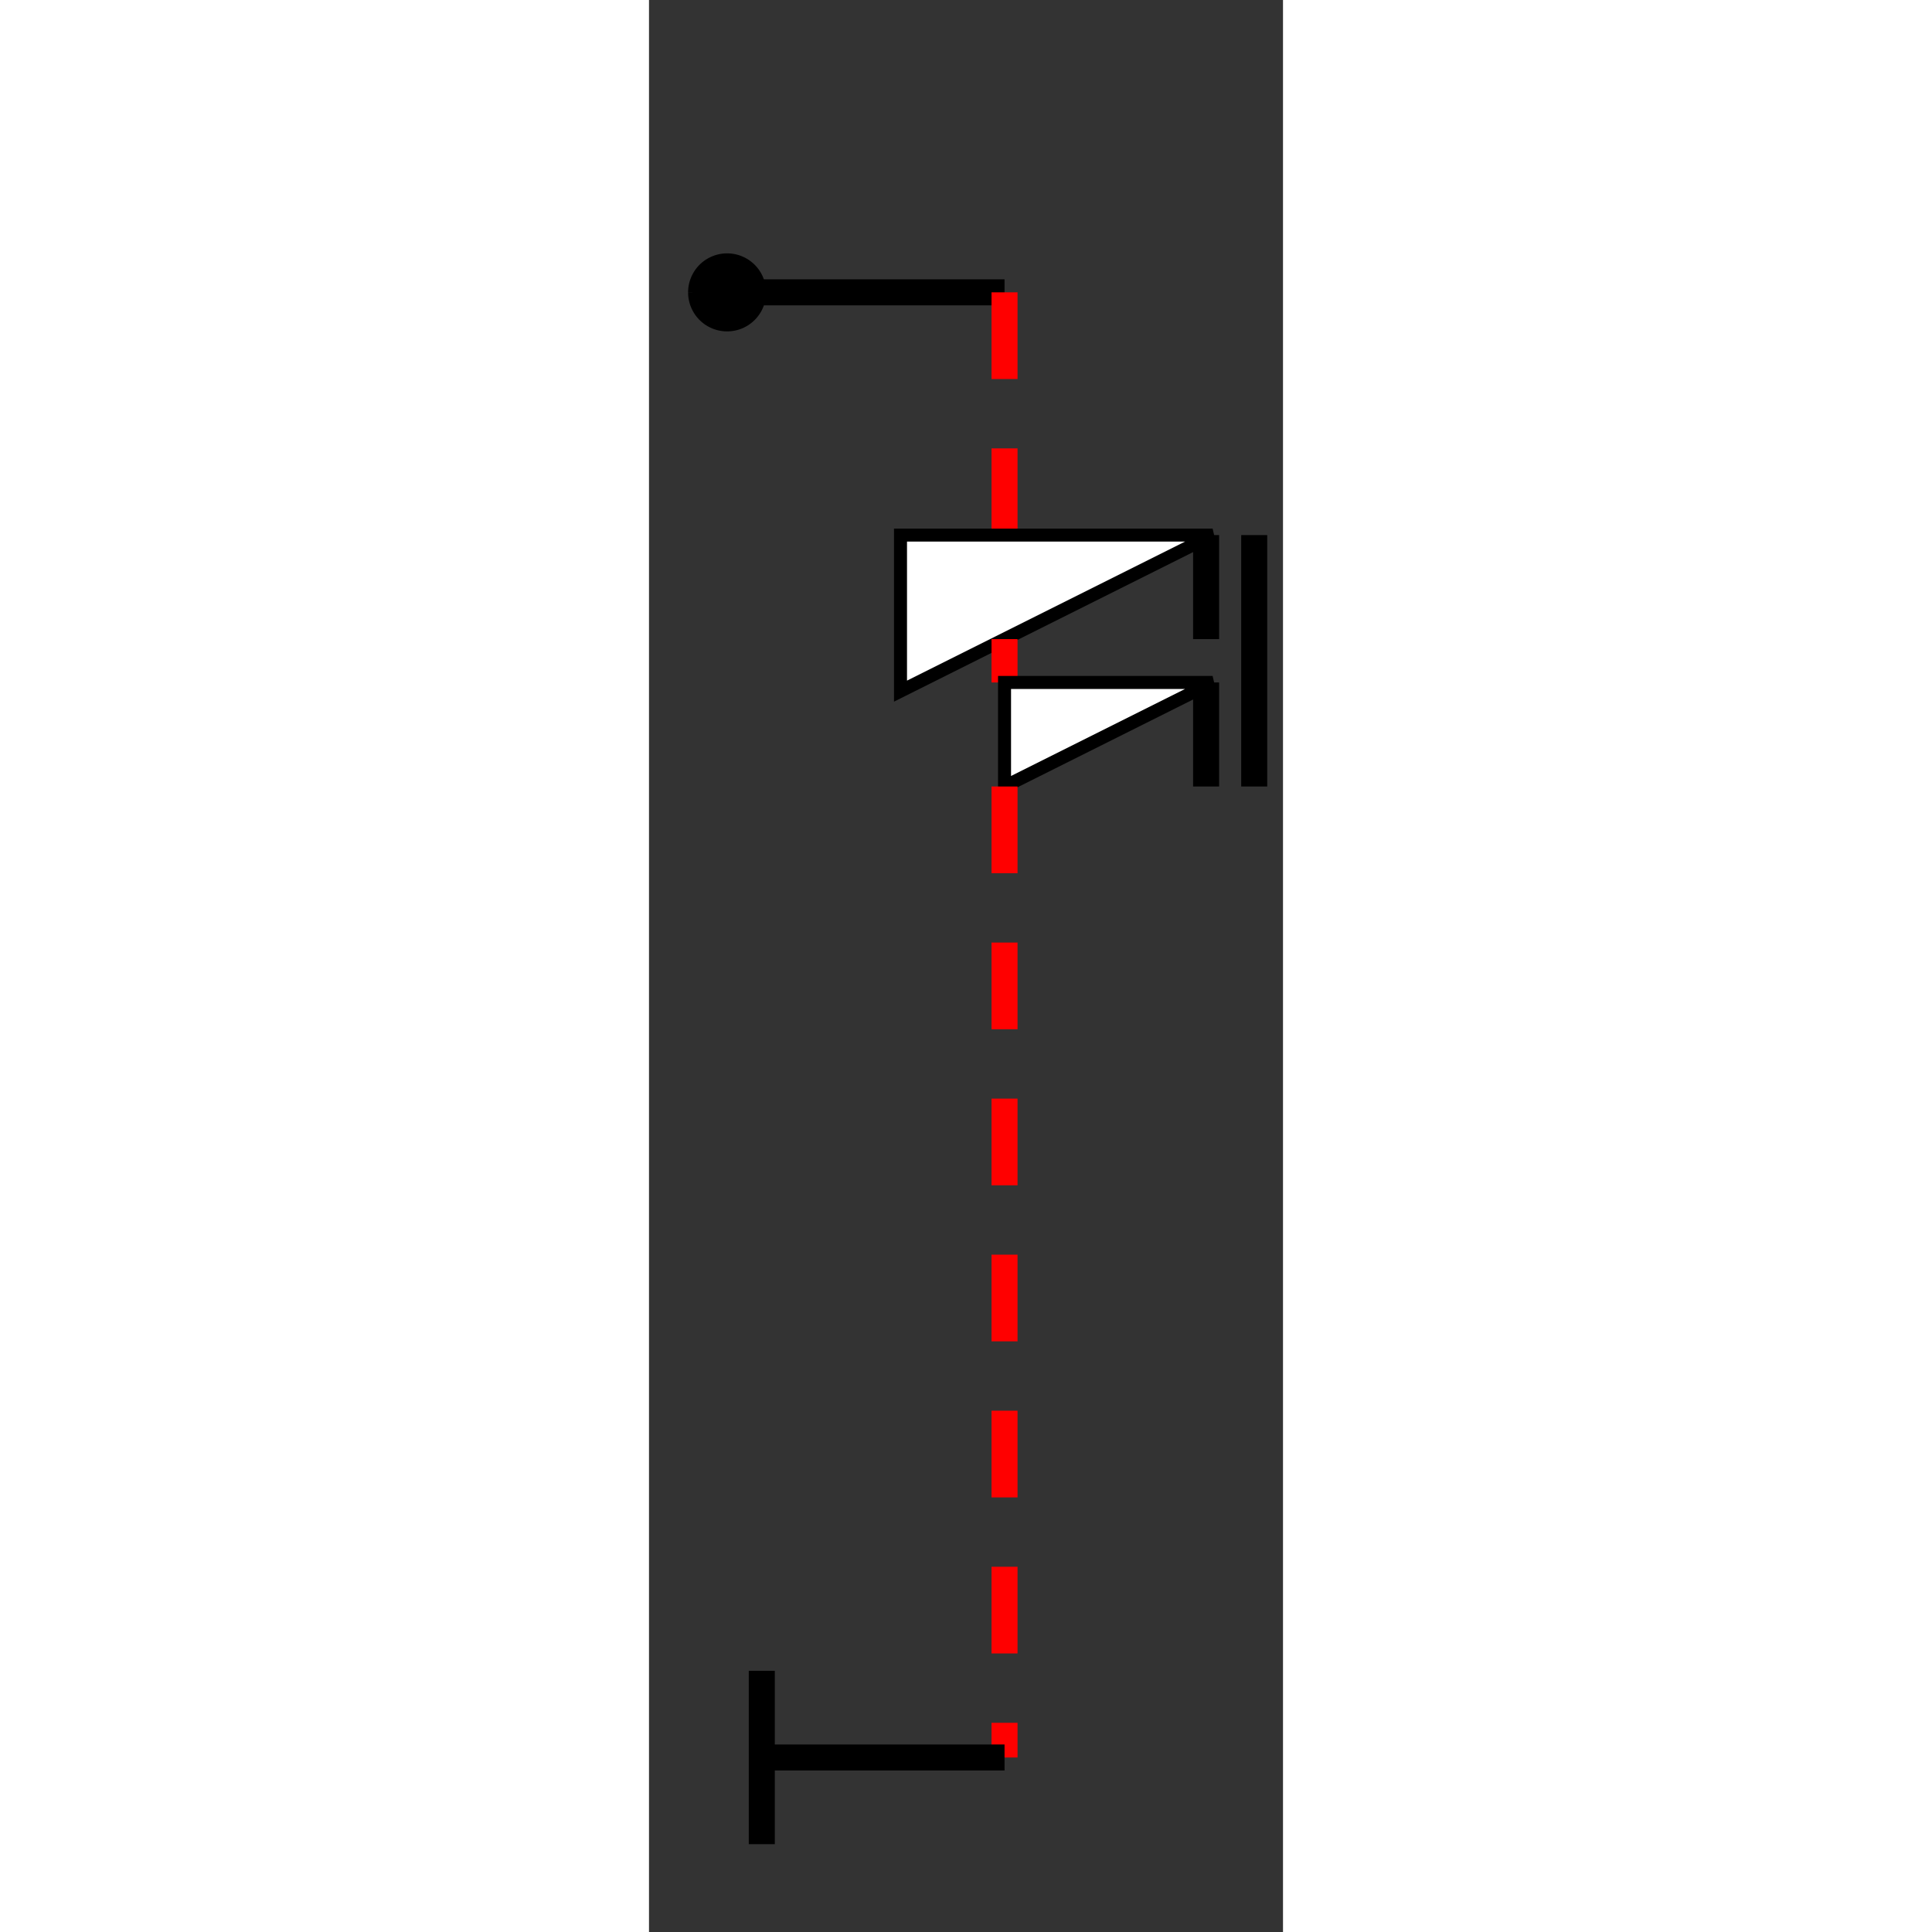 <?xml version="1.0" standalone="no"?>
<!DOCTYPE svg PUBLIC "-//W3C//DTD SVG 1.2//EN" "http://www.w3.org/Graphics/SVG/1.2/DTD/svg12.dtd">
<svg xmlns="http://www.w3.org/2000/svg" version="1.2" baseProfile="tiny" id="selectedFigureSvg" width="100px" height="100px" viewBox="-9.01 -33.72 73.13 222.85"><rect x="-9.01" y="-33.72" width="73.13" height="222.85" fill="#333333" stroke="none"/><g id="sequence"><g id="figure-2"><path d="M 0,0 m -4,0 a4,4 0 1 1 0,0.01" style="stroke: black; stroke-width: 1px; fill: black;"/><path d="M 4,0 l 28,0" style="stroke: black; stroke-width: 3px; fill: none;" class="line" id="figure-2-entry"/><path d="M 32,0 l 0,28" style="stroke-dasharray: 10, 8; stroke: red; stroke-width: 3px; fill: none; " class="line" id="figure-2-roll1-gap0"/><path d="M 32,28 m 23.25,0 l 0,12 " style="stroke: black; stroke-width: 3px; fill: none;"/><path d="M 32,28 m 24,0 l -36,18 l 0,-18 z" style="stroke: black; stroke-width: 1.5px; fill: white;"/><path d="M 32,40 l 0,5" style="stroke-dasharray: 10, 8; stroke: red; stroke-width: 3px; fill: none; " class="line"/><path d="M 32,45 m 28.8,12 l 0,-29" style="stroke: black; stroke-width: 3px; fill: none;"/><path d="M 32,45 m 23.25,0 l 0,12 " style="stroke: black; stroke-width: 3px; fill: none;"/><path d="M 32,45 m 24,0 l -24,12 l 0,-12 z" style="stroke: black; stroke-width: 1.5px; fill: white;"/><path d="M 32,57 l 0,112" style="stroke-dasharray: 10, 8; stroke: red; stroke-width: 3px; fill: none; " class="line" id="figure-2-roll1-gap1"/><path d="M 32,169 l -28,0" style="stroke: black; stroke-width: 3px; fill: none;" class="line" id="figure-2-exit"/><path d="M 4,169 l 0,10 l 0,-20" style="stroke: black; stroke-width: 3px; fill: none;"/></g></g></svg>